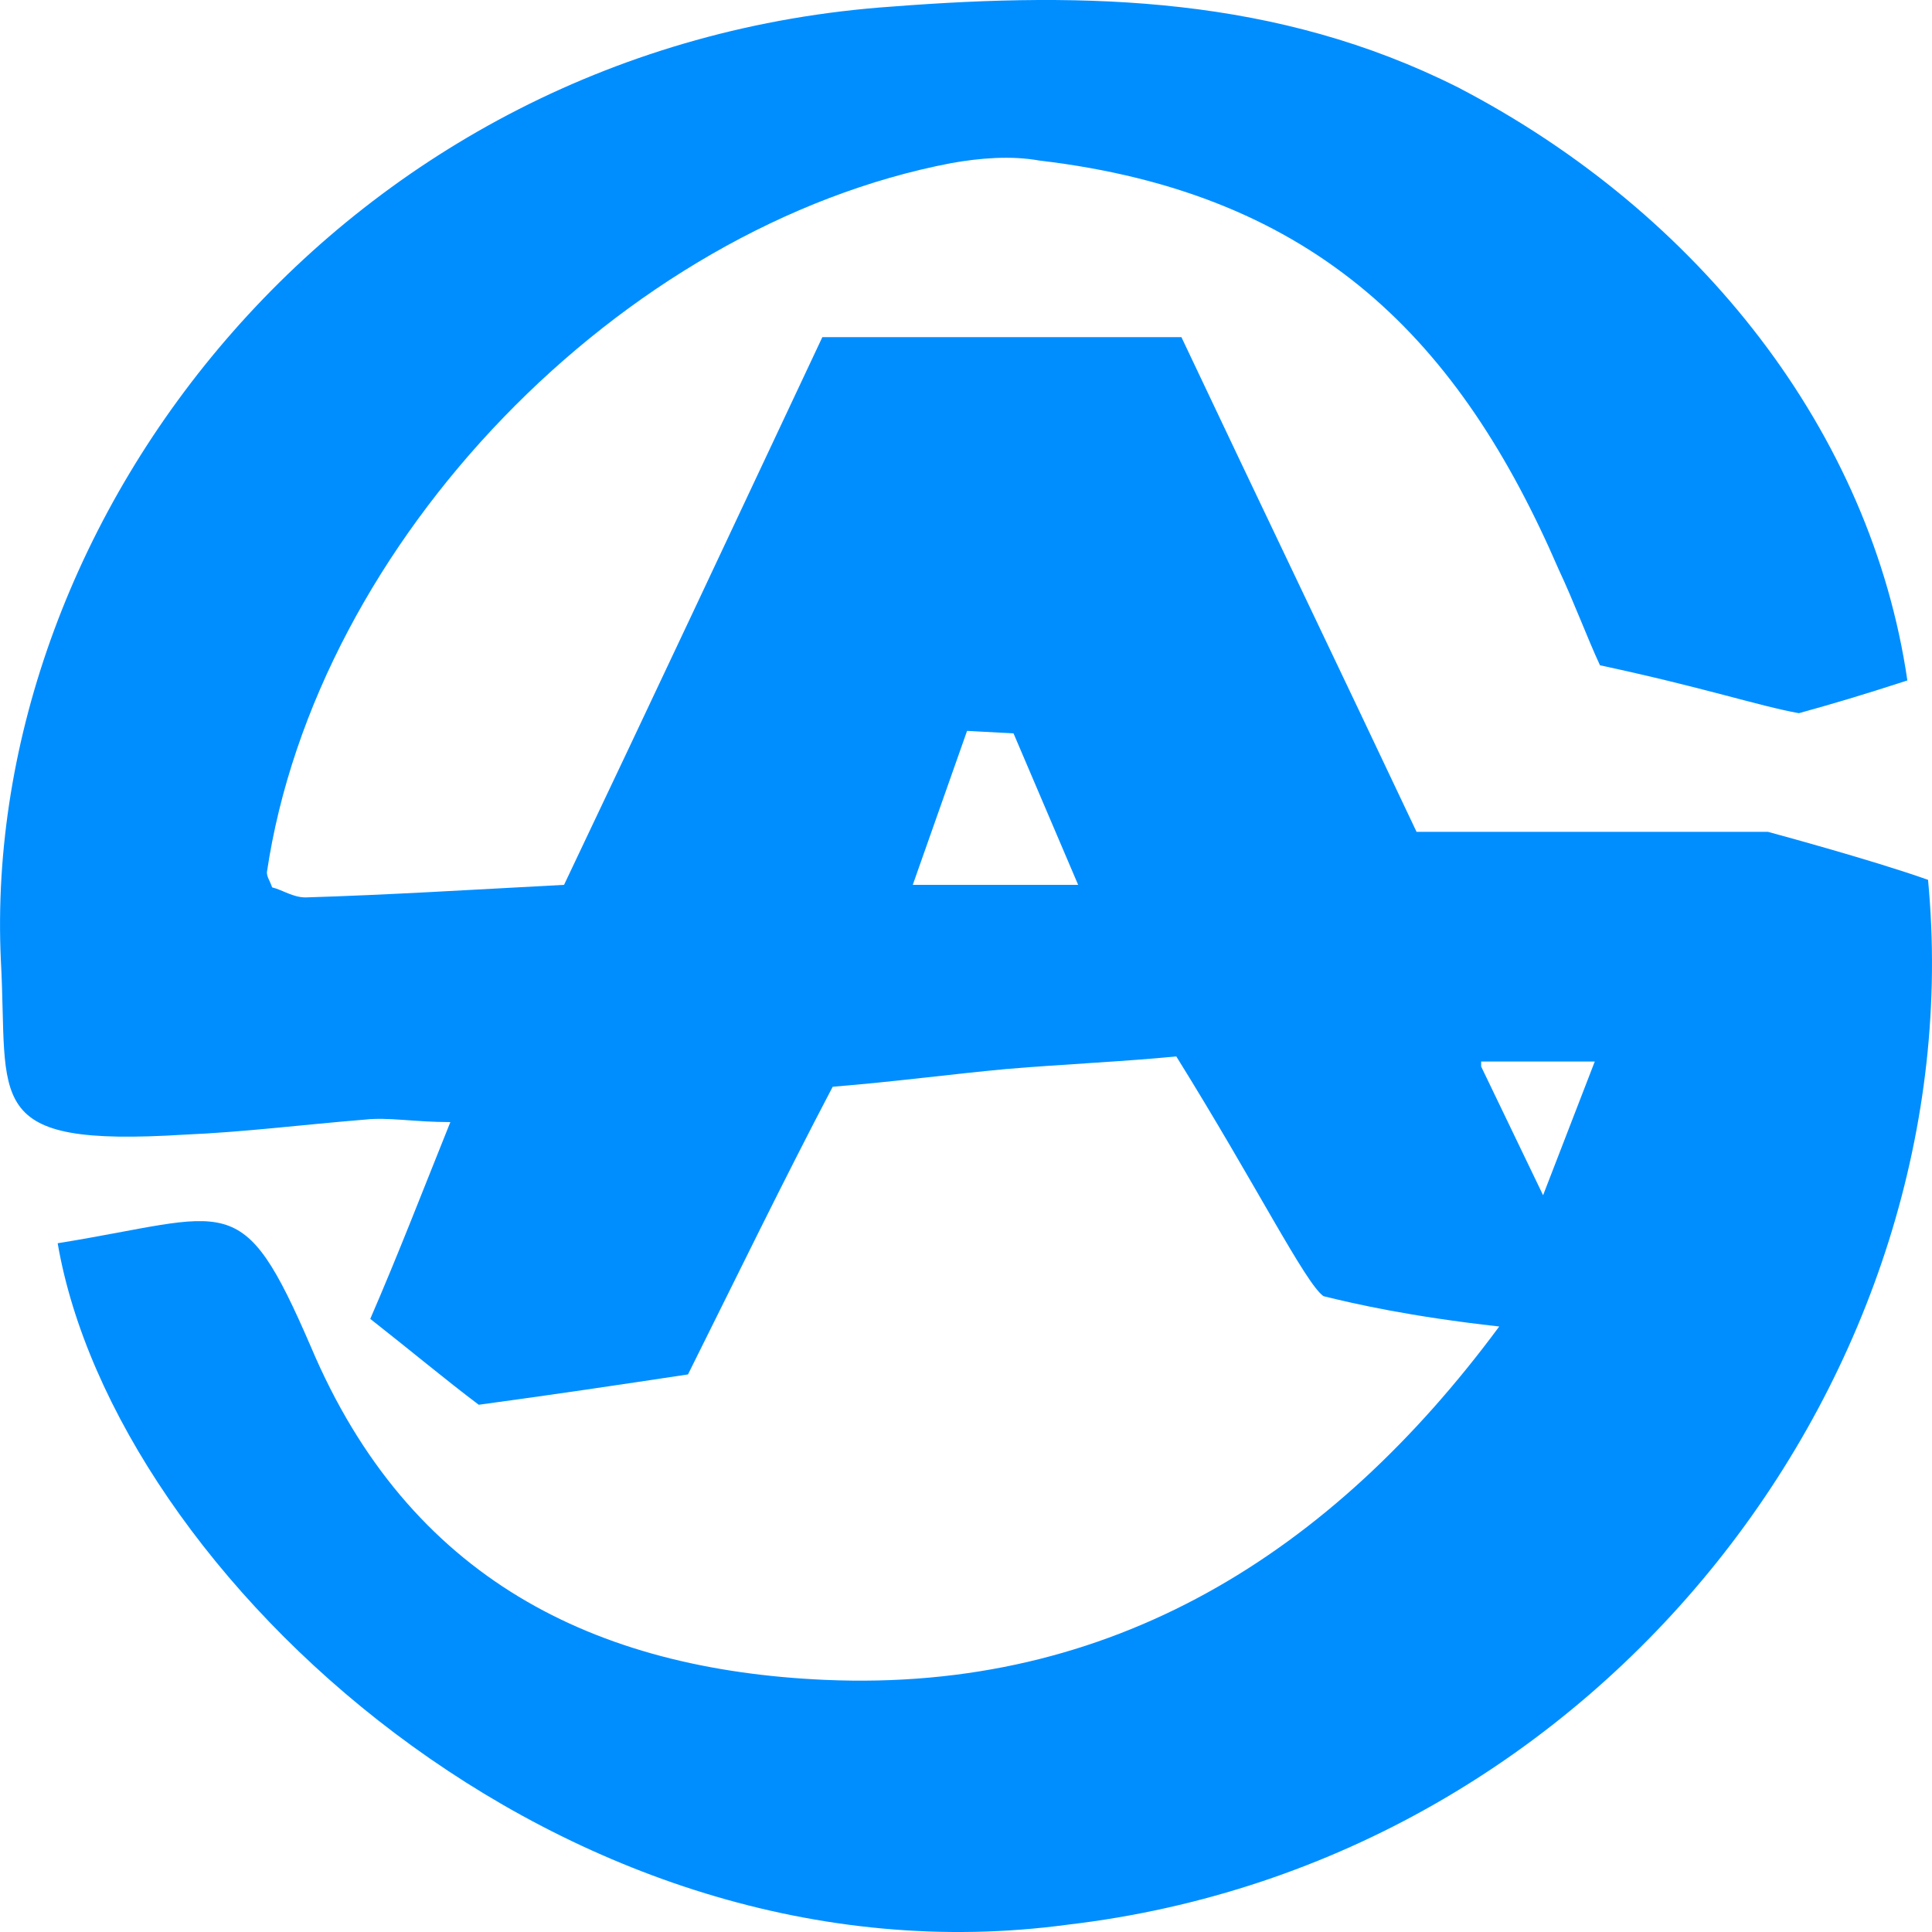 <svg width="20" height="20" viewBox="0 0 20 20" fill="none" xmlns="http://www.w3.org/2000/svg">
<path d="M19.959 9.108C19.371 8.899 18.301 8.611 18.301 8.611C18.301 8.611 16.081 8.611 14.664 8.611C13.862 6.913 13.033 5.189 12.23 3.49H8.513C7.604 5.424 6.721 7.305 5.839 9.16C4.849 9.212 4.02 9.264 3.164 9.29C3.031 9.29 2.924 9.212 2.817 9.186C2.79 9.108 2.763 9.081 2.763 9.029C3.271 5.607 6.427 2.341 9.85 1.688C10.144 1.636 10.465 1.609 10.759 1.662C13.648 2.001 15.119 3.543 16.135 5.894C16.295 6.234 16.429 6.599 16.563 6.887C17.659 7.122 18.194 7.305 18.622 7.383C18.996 7.279 19.264 7.2 19.745 7.044C19.371 4.483 17.606 2.21 15.092 0.904C13.22 -0.037 11.268 -0.089 9.235 0.068C3.566 0.46 -0.205 5.345 0.009 9.944C0.089 11.407 -0.205 11.877 1.907 11.746C2.523 11.72 3.138 11.642 3.779 11.59C4.02 11.563 4.288 11.616 4.662 11.616C4.368 12.347 4.127 12.974 3.833 13.653C4.234 13.967 4.609 14.281 4.956 14.542C5.732 14.437 6.427 14.333 7.122 14.228C7.63 13.209 8.112 12.217 8.62 11.25C9.262 11.198 9.85 11.119 10.412 11.067C11.027 11.015 11.642 10.989 12.177 10.936C13.006 12.269 13.514 13.288 13.701 13.418C14.022 13.497 14.584 13.627 15.52 13.732C13.781 16.083 11.508 17.52 8.54 17.39C6.16 17.285 4.234 16.345 3.218 13.941C2.496 12.269 2.389 12.582 0.597 12.87C1.185 16.292 5.839 20.629 11.054 19.924C16.616 19.271 20.441 14.176 19.959 9.108ZM9.449 9.16L10.011 7.566L10.492 7.592L11.161 9.16H9.449ZM15.974 12.373L15.333 11.041V10.989H16.509L15.974 12.373Z" fill="#008eff"/>
</svg>
